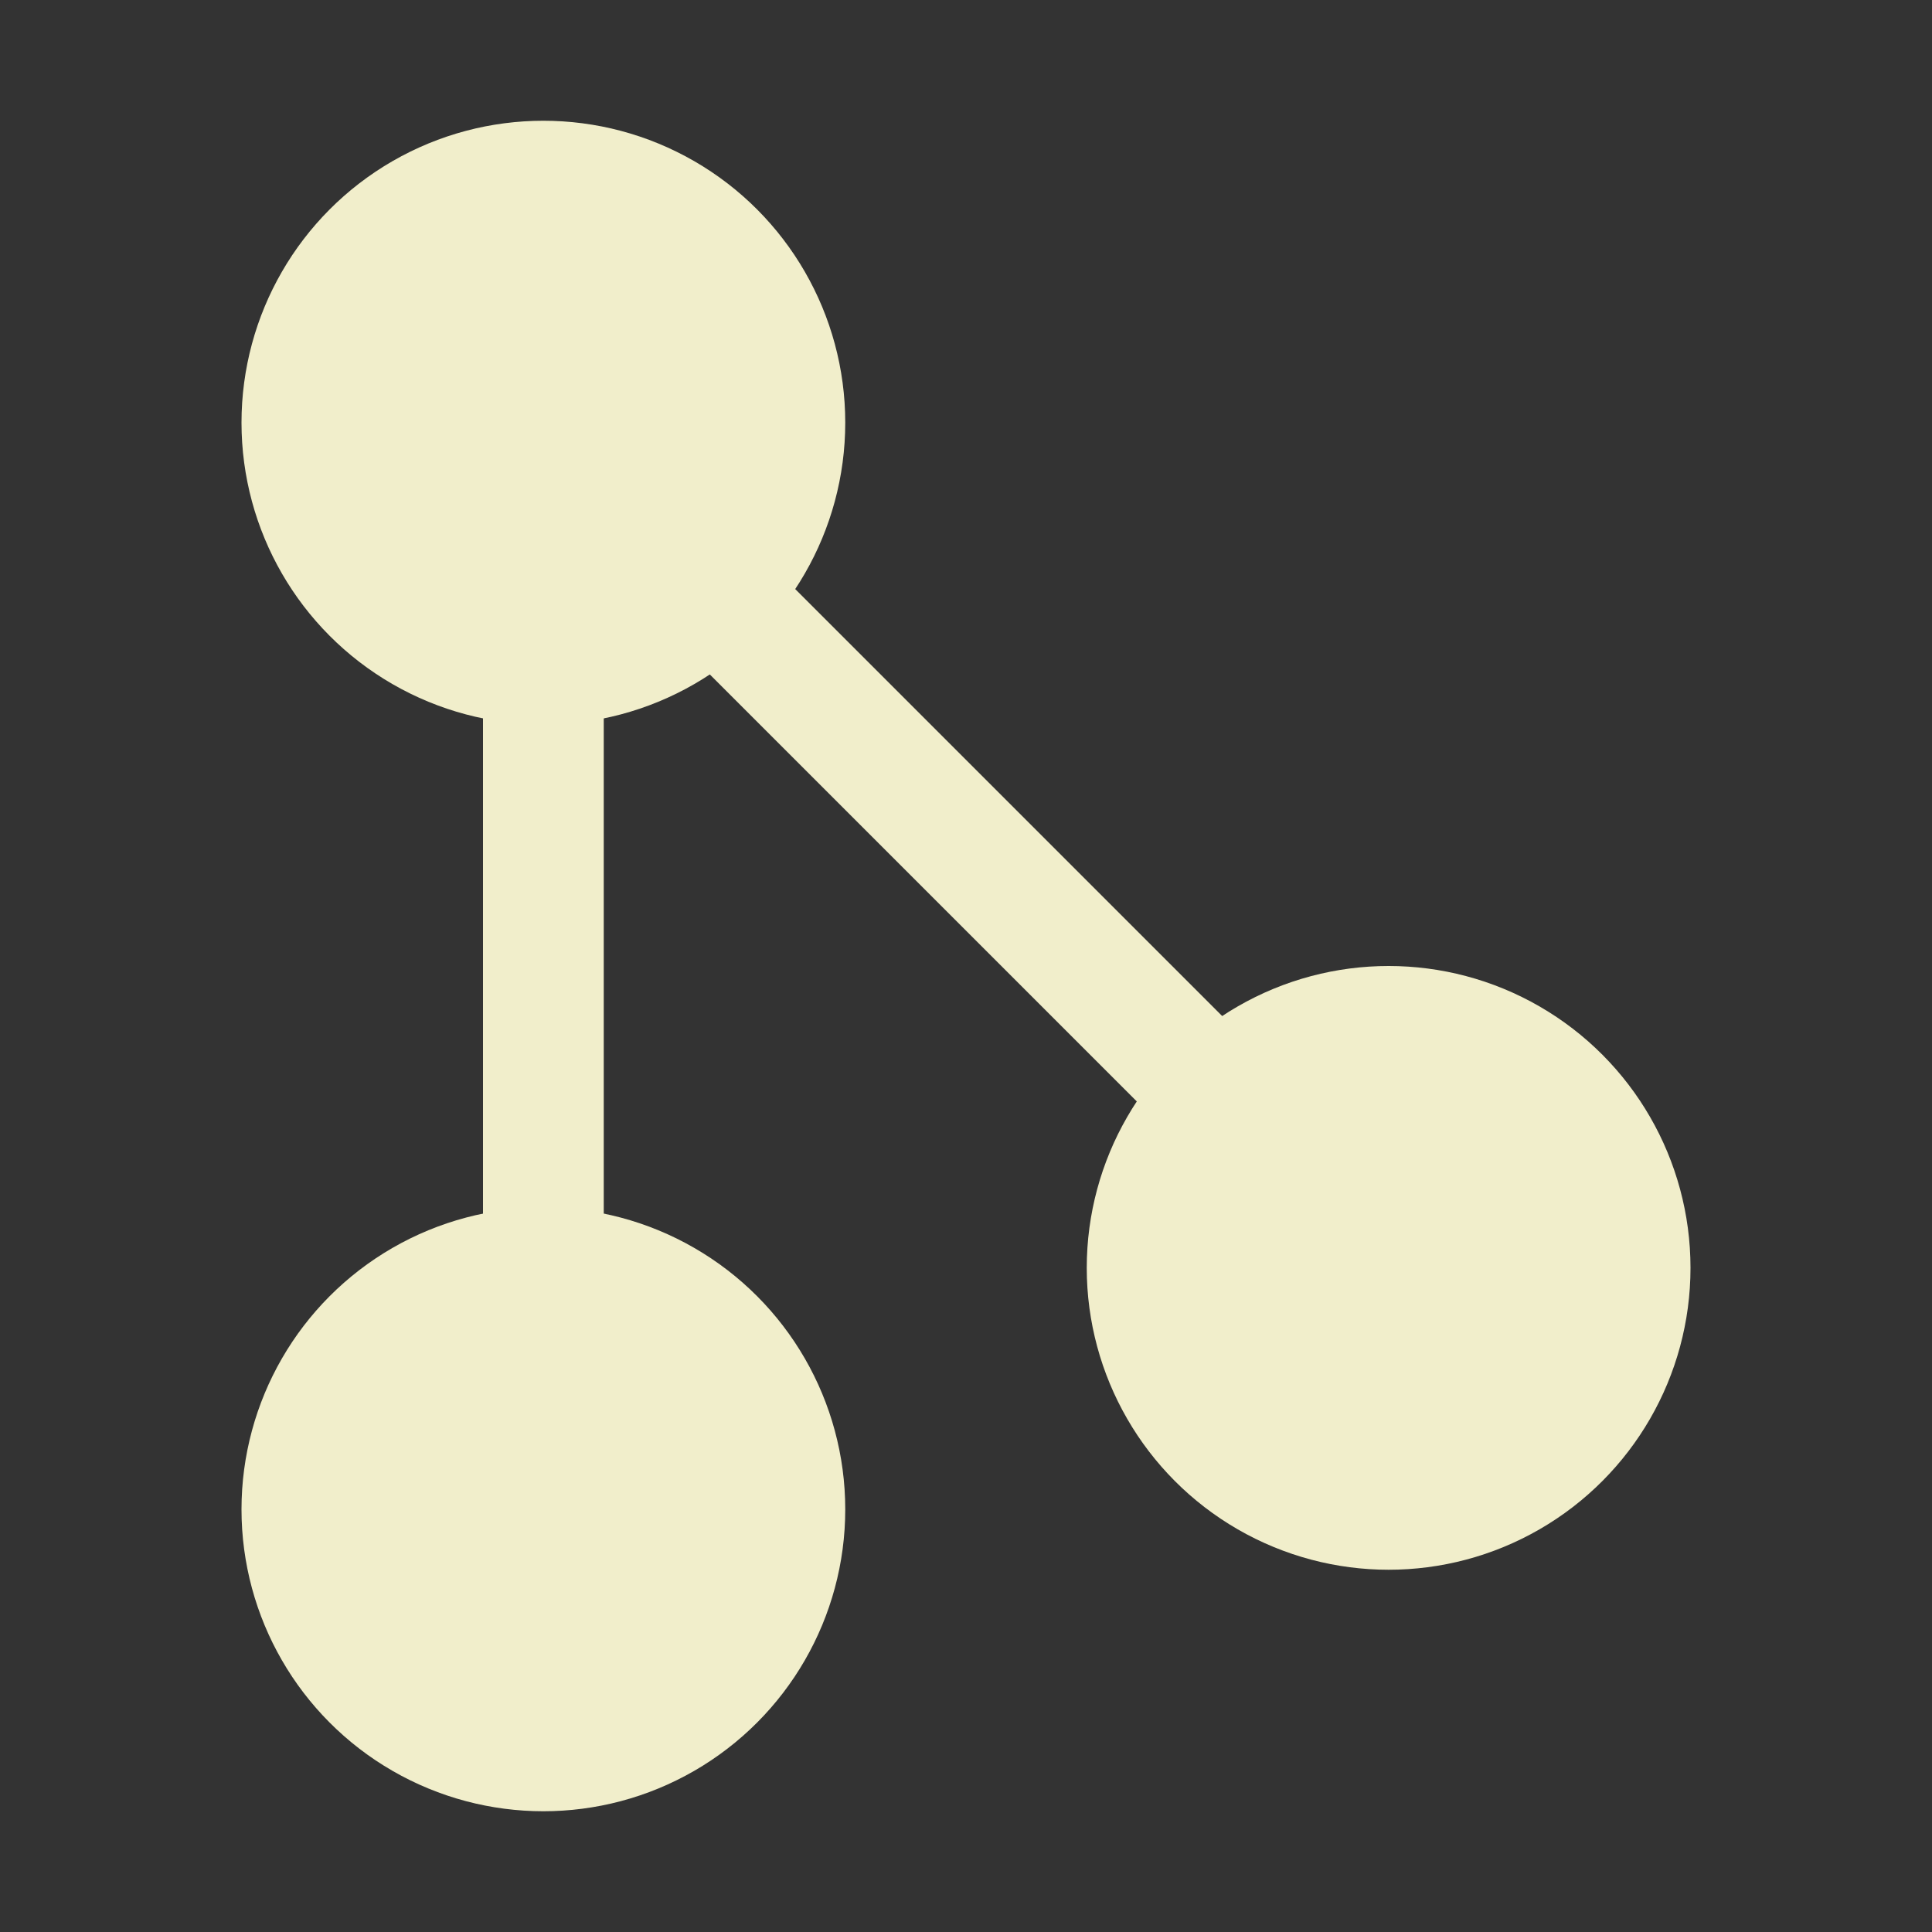 <svg xmlns="http://www.w3.org/2000/svg" width="16" height="16" version="1.1" viewBox="0 0 16 16">
 <rect x="0" y="0" width="16" height="16" fill="#333333" stroke="none"/>
 <defs>
  <style id="current-color-scheme" type="text/css">
   .ColorScheme-Text { color:#f1eecb; } .ColorScheme-Highlight { color:#4285f4; }
  </style>
 </defs>
 <circle style="fill:currentColor" class="ColorScheme-Text" cx="4.5" cy="12.5" r="2.5"/>
 <circle style="fill:currentColor" class="ColorScheme-Text" cx="4.5" cy="3.5" r="2.5"/>
 <circle style="fill:currentColor" class="ColorScheme-Text" cx="11.5" cy="10.5" r="2.5"/>
 <path style="fill:none;stroke:currentColor;stroke-width:1px" class="ColorScheme-Text" d="M 4.5,12.5 V 3.5 L 11.5,10.5"/>
</svg>

